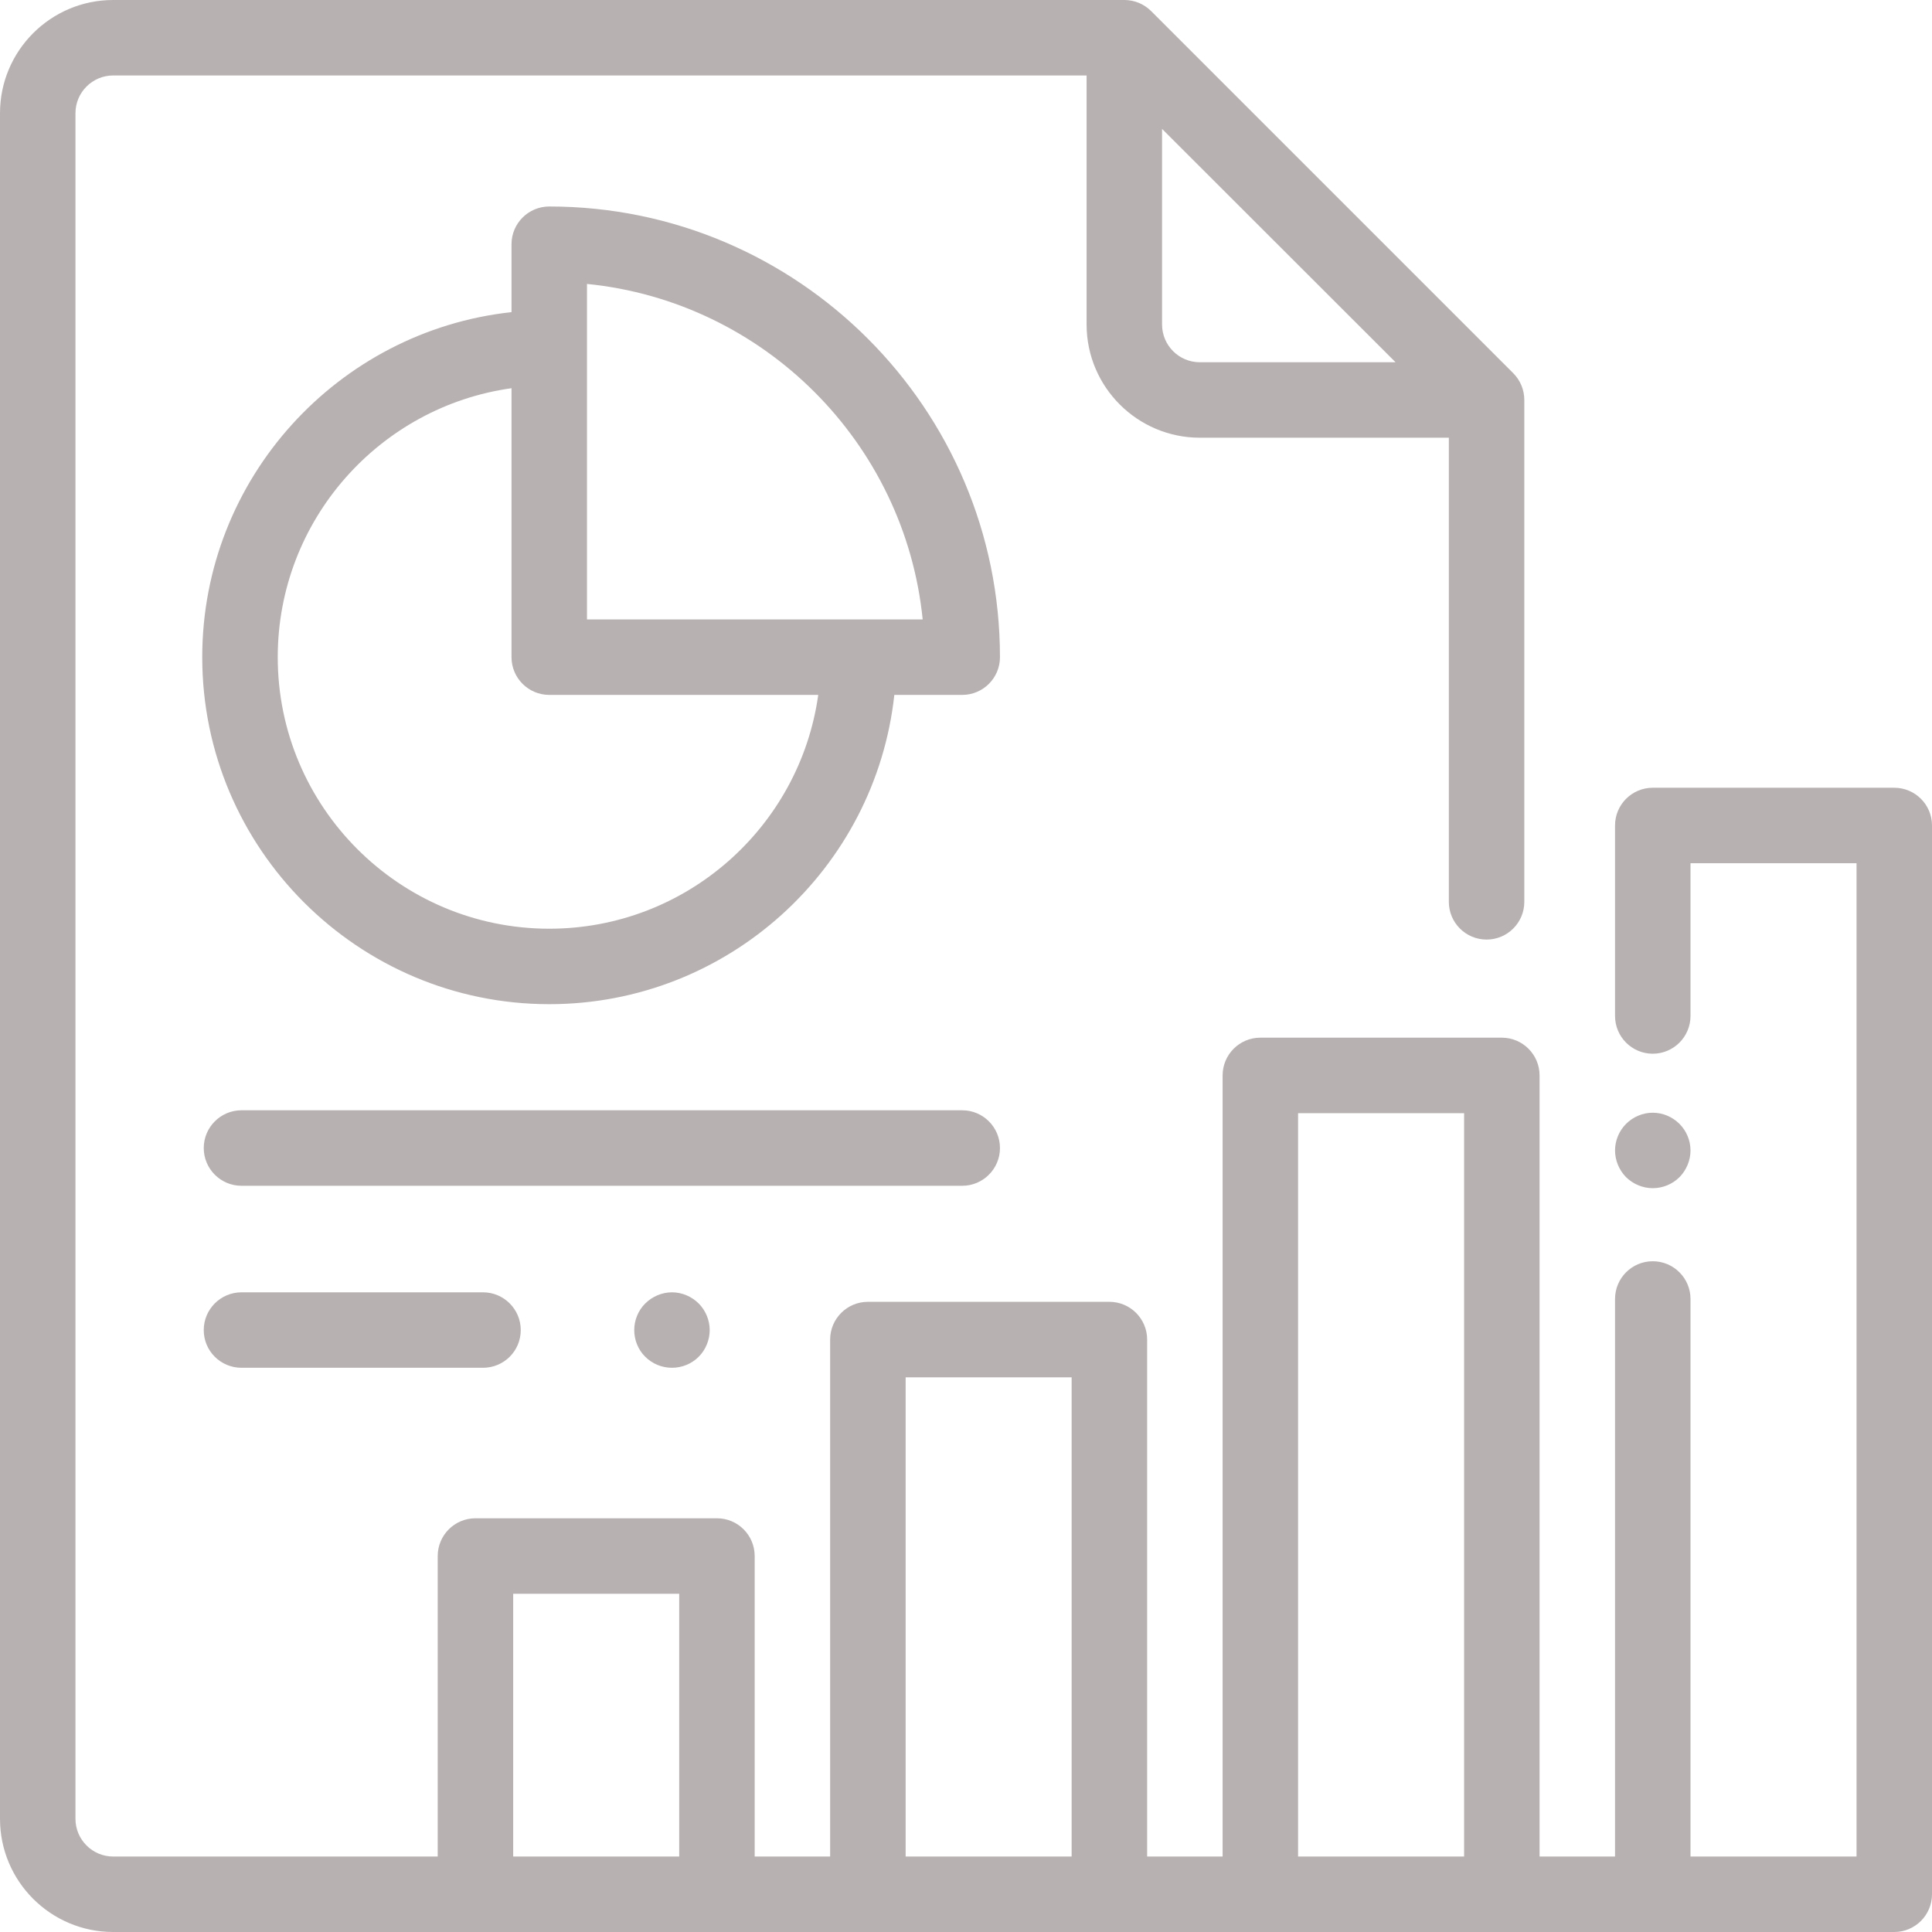 <?xml version="1.0" encoding="UTF-8"?>
<svg xmlns="http://www.w3.org/2000/svg" xmlns:xlink="http://www.w3.org/1999/xlink" width="50pt" height="50pt" viewBox="0 0 50 50" version="1.1">
<g id="surface1">
<path style=" stroke:none;fill-rule:nonzero;fill:rgb(72.157%,69.412%,69.412%);fill-opacity:1;" d="M 49.023 20.387 L 42.773 20.387 C 42.234 20.387 41.797 20.824 41.797 21.363 L 41.797 26.293 C 41.797 26.832 42.234 27.27 42.773 27.27 C 43.312 27.27 43.75 26.832 43.75 26.293 L 43.75 22.34 L 48.047 22.34 L 48.047 48.047 L 43.75 48.047 L 43.75 33.617 C 43.75 33.078 43.312 32.641 42.773 32.641 C 42.234 32.641 41.797 33.078 41.797 33.617 L 41.797 48.047 L 39.844 48.047 L 39.844 27.832 C 39.844 27.293 39.406 26.855 38.867 26.855 L 32.617 26.855 C 32.078 26.855 31.641 27.293 31.641 27.832 L 31.641 48.047 L 29.688 48.047 L 29.688 34.668 C 29.688 34.129 29.25 33.691 28.711 33.691 L 22.461 33.691 C 21.922 33.691 21.484 34.129 21.484 34.668 L 21.484 48.047 L 19.531 48.047 L 19.531 40.27 C 19.531 39.73 19.094 39.293 18.555 39.293 L 12.305 39.293 C 11.766 39.293 11.328 39.73 11.328 40.27 L 11.328 48.047 L 2.93 48.047 C 2.391 48.047 1.953 47.609 1.953 47.07 L 1.953 2.93 C 1.953 2.391 2.391 1.953 2.93 1.953 L 28.121 1.953 L 28.121 8.398 C 28.121 10.016 29.438 11.328 31.051 11.328 L 37.496 11.328 L 37.496 23.34 C 37.496 23.879 37.934 24.316 38.473 24.316 C 39.012 24.316 39.449 23.879 39.449 23.34 L 39.449 10.352 C 39.449 10.094 39.348 9.844 39.164 9.66 L 29.789 0.285 C 29.605 0.102 29.359 0 29.098 0 L 2.93 0 C 1.312 0 0 1.312 0 2.93 L 0 47.07 C 0 48.688 1.312 50 2.93 50 L 49.023 50 C 49.562 50 50 49.562 50 49.023 L 50 21.363 C 50 20.824 49.562 20.387 49.023 20.387 Z M 30.074 3.336 L 36.117 9.375 L 31.051 9.375 C 30.512 9.375 30.074 8.938 30.074 8.398 Z M 17.578 48.047 L 13.281 48.047 L 13.281 41.246 L 17.578 41.246 Z M 27.734 48.047 L 23.438 48.047 L 23.438 35.645 L 27.734 35.645 Z M 37.891 48.047 L 33.594 48.047 L 33.594 28.809 L 37.891 28.809 Z M 37.891 48.047 "/>
<path style=" stroke:none;fill-rule:nonzero;fill:rgb(72.157%,69.412%,69.412%);fill-opacity:1;" d="M 43.465 29.086 C 43.281 28.902 43.031 28.797 42.773 28.797 C 42.516 28.797 42.266 28.902 42.082 29.086 C 41.902 29.266 41.797 29.516 41.797 29.773 C 41.797 30.031 41.902 30.281 42.082 30.465 C 42.266 30.645 42.516 30.75 42.773 30.75 C 43.031 30.75 43.281 30.648 43.465 30.465 C 43.645 30.281 43.75 30.031 43.75 29.773 C 43.75 29.516 43.645 29.266 43.465 29.086 Z M 14.215 5.344 C 13.676 5.344 13.238 5.781 13.238 6.32 L 13.238 8.078 C 8.746 8.566 5.234 12.383 5.234 17.008 C 5.234 21.961 9.266 25.988 14.215 25.988 C 18.84 25.988 22.656 22.48 23.145 17.984 L 24.902 17.984 C 25.441 17.984 25.879 17.547 25.879 17.008 C 25.879 10.578 20.648 5.344 14.215 5.344 Z M 14.215 24.035 C 10.34 24.035 7.188 20.883 7.188 17.008 C 7.188 13.461 9.824 10.523 13.238 10.047 L 13.238 17.008 C 13.238 17.547 13.676 17.984 14.215 17.984 L 21.176 17.984 C 20.699 21.398 17.762 24.035 14.215 24.035 Z M 15.191 16.031 L 15.191 7.348 C 19.77 7.805 23.418 11.457 23.879 16.031 Z M 24.902 28.734 L 6.25 28.734 C 5.711 28.734 5.273 29.172 5.273 29.711 C 5.273 30.25 5.711 30.688 6.25 30.688 L 24.902 30.688 C 25.441 30.688 25.879 30.25 25.879 29.711 C 25.879 29.172 25.441 28.734 24.902 28.734 Z M 12.5 33.445 L 6.25 33.445 C 5.711 33.445 5.273 33.883 5.273 34.422 C 5.273 34.965 5.711 35.398 6.25 35.398 L 12.5 35.398 C 13.039 35.398 13.477 34.965 13.477 34.422 C 13.477 33.883 13.039 33.445 12.5 33.445 Z M 18.082 33.734 C 17.898 33.551 17.648 33.445 17.391 33.445 C 17.133 33.445 16.883 33.551 16.699 33.734 C 16.516 33.914 16.414 34.168 16.414 34.422 C 16.414 34.68 16.516 34.934 16.699 35.113 C 16.883 35.297 17.133 35.398 17.391 35.398 C 17.648 35.398 17.898 35.297 18.082 35.113 C 18.262 34.934 18.367 34.68 18.367 34.422 C 18.367 34.168 18.262 33.914 18.082 33.734 Z M 18.082 33.734 "/>
</g>
</svg>
